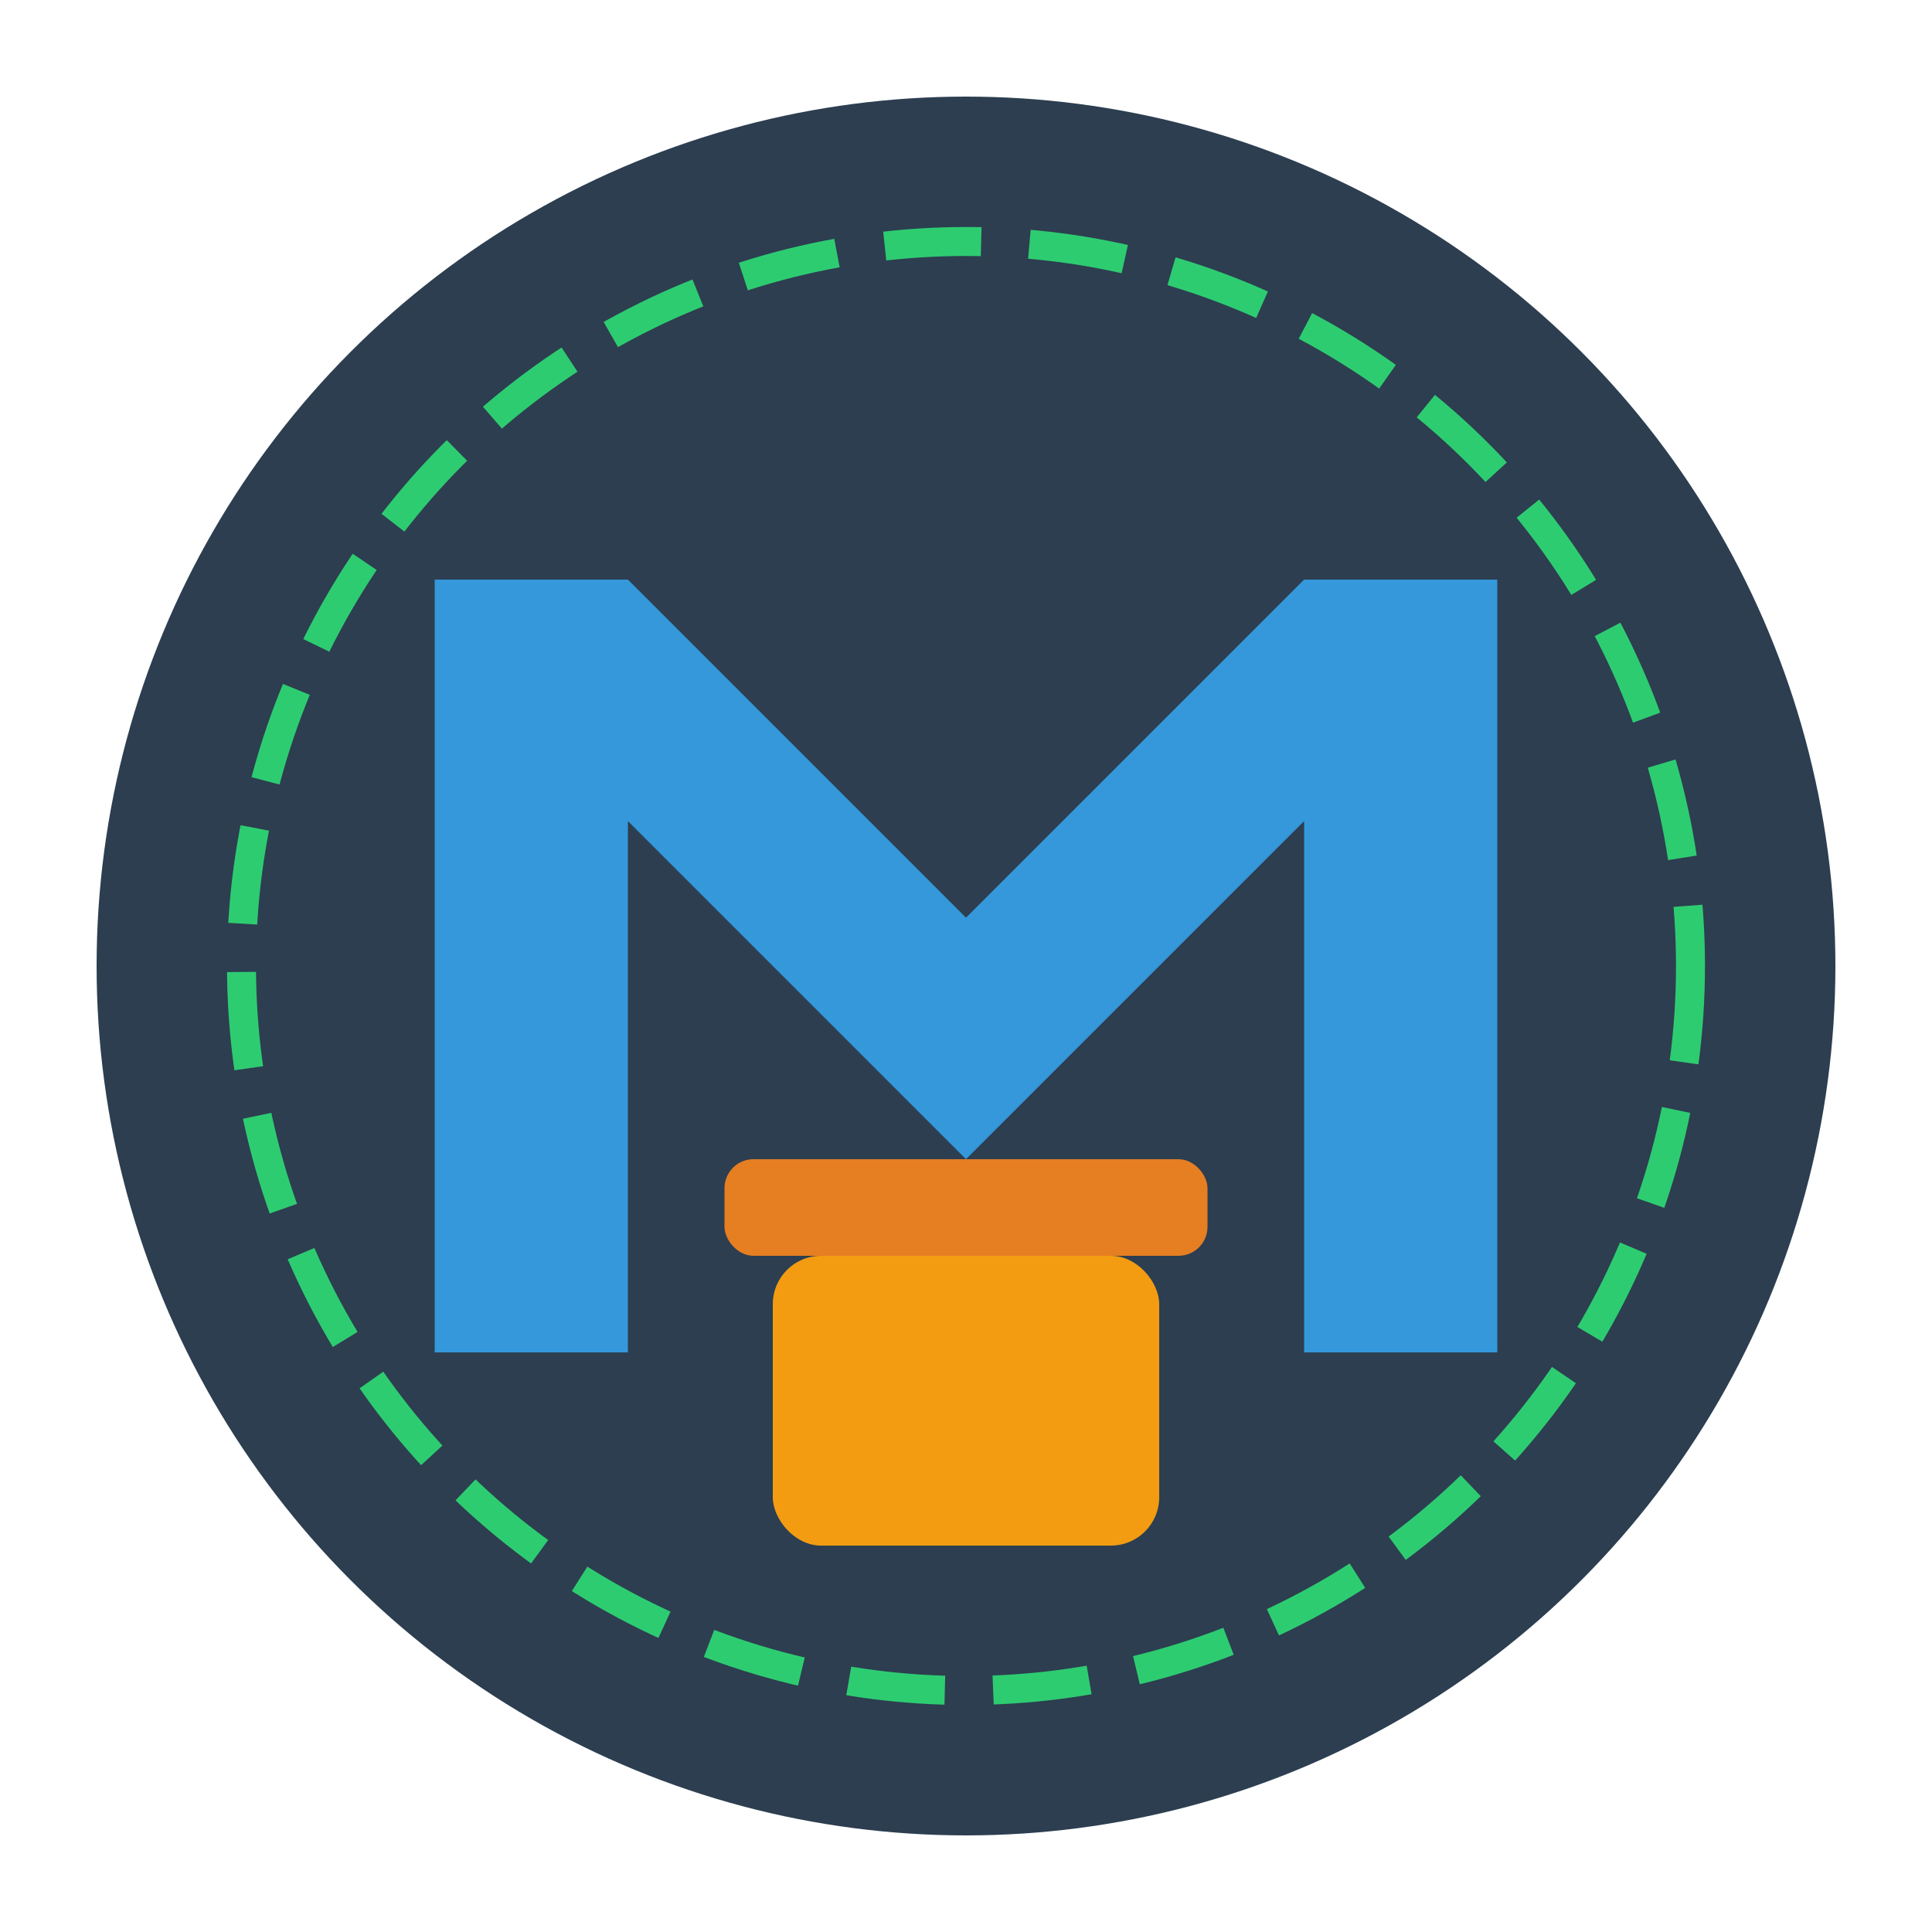 <svg xmlns="http://www.w3.org/2000/svg" viewBox="0 0 200 200" width="200" height="200">
  <!-- Background Circle -->
  <circle cx="100" cy="100" r="90" fill="#2c3e50" />
  
  <!-- Letter M -->
  <path d="M45,60 L45,140 L65,140 L65,85 L100,120 L135,85 L135,140 L155,140 L155,60 L135,60 L100,95 L65,60 L45,60 Z" fill="#3498db" />
  
  <!-- Decorative Elements -->
  <circle cx="100" cy="100" r="75" fill="none" stroke="#2ecc71" stroke-width="3" stroke-dasharray="10,5" />
  
  <!-- Wallet Icon -->
  <rect x="80" y="130" width="40" height="30" rx="5" fill="#f39c12" />
  <rect x="75" y="120" width="50" height="10" rx="3" fill="#e67e22" />
</svg> 